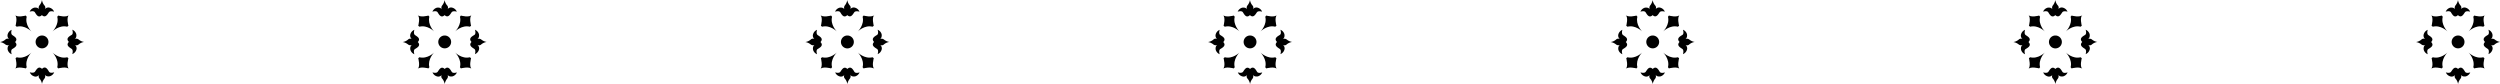 <svg xmlns="http://www.w3.org/2000/svg" viewBox="0 0 883.68 29.68"><title>CuentameTitulo</title><g id="Layer_2" data-name="Layer 2"><g id="ornamentos"><path d="M17.56,2.72a1.53,1.53,0,0,0-1.68.53,1.13,1.13,0,0,0-.21-1.37A3.94,3.94,0,0,1,14.83,0,4.09,4.09,0,0,1,14,1.84a1.38,1.38,0,0,0-.21,1.47c-.08-.16-.5-.79-1.72-.59a2.4,2.4,0,0,0-1.58,1.41s1.4-.48,1.84.21,1.2,2.25,2.48,1c1.27,1.2,2-.35,2.48-1s1.83-.21,1.83-.21A2.4,2.4,0,0,0,17.56,2.72Z"/><path d="M2.72,12.12a1.55,1.55,0,0,0,.53,1.69,1.11,1.11,0,0,0-1.37.2A3.89,3.89,0,0,1,0,14.86a4.15,4.15,0,0,1,1.84.8,1.36,1.36,0,0,0,1.47.21c-.16.08-.79.5-.59,1.72a2.4,2.4,0,0,0,1.41,1.58s-.48-1.39.21-1.83,2.25-1.21,1-2.48c1.2-1.28-.35-2-1-2.48s-.21-1.84-.21-1.84A2.4,2.4,0,0,0,2.72,12.12Z"/><path d="M12.12,27a1.53,1.53,0,0,0,1.69-.53A1.11,1.11,0,0,0,14,27.8a3.93,3.93,0,0,1,.85,1.88,4,4,0,0,1,.8-1.83,1.37,1.37,0,0,0,.21-1.48c.08.16.5.8,1.72.59a2.4,2.4,0,0,0,1.58-1.41s-1.39.49-1.83-.21-1.21-2.25-2.48-1c-1.28-1.21-2,.35-2.49,1s-1.83.21-1.83.21A2.4,2.4,0,0,0,12.12,27Z"/><path d="M27,17.56a1.51,1.51,0,0,0-.53-1.68,1.13,1.13,0,0,0,1.37-.21,4,4,0,0,1,1.88-.84A4.08,4.08,0,0,1,27.85,14a1.4,1.4,0,0,0-1.48-.21c.16-.08.8-.5.59-1.72a2.4,2.4,0,0,0-1.41-1.58s.49,1.4-.21,1.84-2.25,1.2-1,2.48c-1.21,1.27.34,2,1,2.48s.21,1.83.21,1.83A2.4,2.4,0,0,0,27,17.56Z"/><path d="M24.5,5.18c-.85,1.19-3.92.32-3.92.32l-.34.43c.72,2.83-1.67,5.18-1.67,5.18s2.35-2.39,5.19-1.67l.42-.34S23.31,6,24.5,5.18Z"/><path d="M5.18,5.18C6.37,6,5.5,9.1,5.5,9.1l.43.34c2.83-.72,5.18,1.67,5.18,1.67S8.72,8.76,9.44,5.93L9.1,5.5S6,6.37,5.18,5.18Z"/><path d="M5.18,24.5c.85-1.19,3.92-.32,3.92-.32l.34-.42c-.72-2.84,1.67-5.19,1.67-5.19S8.76,21,5.93,20.24l-.43.34S6.37,23.65,5.18,24.5Z"/><path d="M24.5,24.5c-1.19-.85-.32-3.92-.32-3.92l-.42-.34c-2.84.72-5.19-1.67-5.19-1.67s2.39,2.35,1.67,5.19l.34.42S23.65,23.31,24.5,24.5Z"/><path d="M12.59,14.82a2.27,2.27,0,1,0,2.27-2.27A2.27,2.27,0,0,0,12.59,14.82Z"/><path d="M159.9,2.72a1.54,1.54,0,0,0-1.69.53,1.12,1.12,0,0,0-.2-1.37A3.89,3.89,0,0,1,157.16,0a4.15,4.15,0,0,1-.8,1.84,1.34,1.34,0,0,0-.21,1.47c-.09-.16-.5-.79-1.73-.59a2.39,2.39,0,0,0-1.57,1.41s1.39-.48,1.83.21,1.21,2.25,2.48,1c1.27,1.2,2-.35,2.48-1s1.83-.21,1.83-.21A2.39,2.39,0,0,0,159.9,2.72Z"/><path d="M145.05,12.12a1.57,1.57,0,0,0,.53,1.69,1.11,1.11,0,0,0-1.37.2,3.89,3.89,0,0,1-1.88.85,4.15,4.15,0,0,1,1.84.8,1.36,1.36,0,0,0,1.47.21c-.15.08-.79.5-.59,1.72a2.43,2.43,0,0,0,1.42,1.58s-.49-1.39.21-1.83,2.24-1.21,1-2.48c1.2-1.28-.35-2-1-2.48s-.21-1.84-.21-1.84A2.43,2.43,0,0,0,145.05,12.12Z"/><path d="M154.45,27a1.52,1.52,0,0,0,1.69-.53,1.12,1.12,0,0,0,.2,1.37,3.93,3.93,0,0,1,.85,1.88,4.13,4.13,0,0,1,.8-1.83,1.35,1.35,0,0,0,.21-1.48c.09.16.5.8,1.73.59a2.39,2.39,0,0,0,1.57-1.41s-1.39.49-1.83-.21-1.21-2.25-2.48-1c-1.28-1.21-2,.35-2.48,1s-1.83.21-1.83.21A2.39,2.39,0,0,0,154.45,27Z"/><path d="M169.3,17.56a1.55,1.55,0,0,0-.53-1.68,1.13,1.13,0,0,0,1.37-.21,3.94,3.94,0,0,1,1.88-.84,4.09,4.09,0,0,1-1.84-.81,1.4,1.4,0,0,0-1.48-.21c.16-.08.8-.5.6-1.72a2.43,2.43,0,0,0-1.42-1.58s.49,1.4-.21,1.84-2.24,1.2-1,2.48c-1.2,1.27.35,2,1,2.48s.21,1.83.21,1.83A2.43,2.43,0,0,0,169.3,17.56Z"/><path d="M166.83,5.18c-.85,1.19-3.92.32-3.92.32l-.33.43c.71,2.83-1.68,5.18-1.68,5.18s2.35-2.39,5.19-1.67l.42-.34S165.65,6,166.83,5.18Z"/><path d="M147.52,5.18c1.18.85.32,3.92.32,3.92l.42.34c2.84-.72,5.19,1.67,5.19,1.67s-2.4-2.35-1.68-5.18l-.33-.43S148.36,6.37,147.52,5.18Z"/><path d="M147.52,24.5c.84-1.19,3.92-.32,3.92-.32l.33-.42c-.72-2.84,1.68-5.19,1.68-5.19s-2.35,2.39-5.19,1.67l-.42.34S148.7,23.65,147.52,24.5Z"/><path d="M166.83,24.5c-1.18-.85-.32-3.92-.32-3.92l-.42-.34c-2.84.72-5.19-1.67-5.19-1.67s2.39,2.35,1.68,5.19l.33.42S166,23.31,166.83,24.5Z"/><path d="M154.92,14.82a2.27,2.27,0,1,0,2.27-2.27A2.27,2.27,0,0,0,154.92,14.82Z"/><path d="M302.23,2.72a1.54,1.54,0,0,0-1.69.53,1.11,1.11,0,0,0-.2-1.37A3.89,3.89,0,0,1,299.49,0a4.15,4.15,0,0,1-.8,1.84,1.36,1.36,0,0,0-.21,1.47c-.08-.16-.5-.79-1.72-.59a2.4,2.4,0,0,0-1.58,1.41s1.39-.48,1.83.21,1.21,2.25,2.48,1c1.28,1.2,2-.35,2.48-1s1.83-.21,1.83-.21A2.37,2.37,0,0,0,302.23,2.72Z"/><path d="M287.39,12.12a1.53,1.53,0,0,0,.53,1.69,1.11,1.11,0,0,0-1.37.2,3.93,3.93,0,0,1-1.88.85,4.13,4.13,0,0,1,1.83.8,1.37,1.37,0,0,0,1.48.21c-.16.08-.8.5-.59,1.72a2.4,2.4,0,0,0,1.41,1.58s-.49-1.39.21-1.83,2.25-1.21,1-2.48c1.21-1.28-.35-2-1-2.48s-.21-1.84-.21-1.84A2.4,2.4,0,0,0,287.39,12.12Z"/><path d="M296.79,27a1.51,1.51,0,0,0,1.68-.53,1.13,1.13,0,0,0,.21,1.37,4,4,0,0,1,.84,1.88,4.08,4.08,0,0,1,.81-1.83,1.4,1.4,0,0,0,.21-1.48c.08.16.49.8,1.72.59a2.37,2.37,0,0,0,1.57-1.41s-1.39.49-1.83-.21-1.2-2.25-2.48-1c-1.27-1.21-2,.35-2.48,1s-1.83.21-1.83.21A2.4,2.4,0,0,0,296.79,27Z"/><path d="M311.63,17.56a1.53,1.53,0,0,0-.53-1.68,1.13,1.13,0,0,0,1.37-.21,3.94,3.94,0,0,1,1.88-.84,4.09,4.09,0,0,1-1.84-.81,1.38,1.38,0,0,0-1.47-.21c.15-.08.79-.5.59-1.72a2.43,2.43,0,0,0-1.41-1.58s.48,1.4-.21,1.84-2.25,1.2-1.05,2.48c-1.2,1.27.35,2,1.05,2.48s.21,1.83.21,1.83A2.43,2.43,0,0,0,311.63,17.56Z"/><path d="M309.16,5.18c-.84,1.19-3.91.32-3.91.32l-.34.43c.72,2.83-1.68,5.18-1.68,5.18s2.36-2.39,5.19-1.67l.43-.34S308,6,309.16,5.18Z"/><path d="M289.85,5.18c1.19.85.32,3.92.32,3.92l.42.34c2.84-.72,5.19,1.67,5.19,1.67s-2.39-2.35-1.67-5.18l-.34-.43S290.7,6.37,289.85,5.18Z"/><path d="M289.85,24.5c.85-1.19,3.92-.32,3.92-.32l.34-.42c-.72-2.84,1.67-5.19,1.67-5.19s-2.35,2.39-5.19,1.67l-.42.34S291,23.65,289.85,24.5Z"/><path d="M309.16,24.5c-1.18-.85-.31-3.92-.31-3.92l-.43-.34c-2.83.72-5.19-1.67-5.19-1.67s2.4,2.35,1.68,5.19l.34.42S308.32,23.31,309.16,24.5Z"/><path d="M297.25,14.82a2.28,2.28,0,1,0,2.28-2.27A2.27,2.27,0,0,0,297.25,14.82Z"/><path d="M444.56,2.72a1.53,1.53,0,0,0-1.68.53,1.13,1.13,0,0,0-.21-1.37A3.94,3.94,0,0,1,441.83,0,4.09,4.09,0,0,1,441,1.84a1.38,1.38,0,0,0-.21,1.47c-.08-.16-.5-.79-1.72-.59a2.4,2.4,0,0,0-1.58,1.41s1.4-.48,1.84.21,1.2,2.25,2.48,1c1.27,1.2,2-.35,2.48-1s1.83-.21,1.83-.21A2.4,2.4,0,0,0,444.56,2.72Z"/><path d="M429.72,12.12a1.55,1.55,0,0,0,.53,1.69,1.11,1.11,0,0,0-1.37.2,3.89,3.89,0,0,1-1.88.85,4.15,4.15,0,0,1,1.84.8,1.36,1.36,0,0,0,1.47.21c-.16.08-.79.5-.59,1.72a2.4,2.4,0,0,0,1.41,1.58s-.48-1.39.21-1.83,2.25-1.21,1.05-2.48c1.2-1.28-.35-2-1.05-2.48s-.21-1.84-.21-1.84A2.4,2.4,0,0,0,429.72,12.12Z"/><path d="M439.12,27a1.53,1.53,0,0,0,1.69-.53,1.11,1.11,0,0,0,.2,1.37,3.93,3.93,0,0,1,.85,1.88,4,4,0,0,1,.8-1.83,1.37,1.37,0,0,0,.21-1.48c.08.16.5.8,1.72.59a2.4,2.4,0,0,0,1.58-1.41s-1.39.49-1.83-.21-1.21-2.25-2.48-1c-1.28-1.21-2,.35-2.49,1s-1.83.21-1.83.21A2.4,2.4,0,0,0,439.12,27Z"/><path d="M454,17.56a1.51,1.51,0,0,0-.53-1.68,1.13,1.13,0,0,0,1.37-.21,4,4,0,0,1,1.88-.84,4.08,4.08,0,0,1-1.83-.81,1.4,1.4,0,0,0-1.48-.21c.16-.08.8-.5.59-1.72a2.4,2.4,0,0,0-1.41-1.58s.49,1.4-.21,1.84-2.25,1.2-1,2.48c-1.21,1.27.34,2,1,2.48s.21,1.83.21,1.83A2.4,2.4,0,0,0,454,17.56Z"/><path d="M451.5,5.18c-.85,1.19-3.92.32-3.92.32l-.34.43c.72,2.83-1.67,5.18-1.67,5.18s2.35-2.39,5.19-1.67l.42-.34S450.31,6,451.5,5.18Z"/><path d="M432.18,5.18c1.19.85.32,3.92.32,3.92l.43.34c2.83-.72,5.18,1.67,5.18,1.67s-2.39-2.35-1.67-5.18l-.34-.43S433,6.37,432.18,5.18Z"/><path d="M432.18,24.5c.85-1.19,3.92-.32,3.92-.32l.34-.42c-.72-2.84,1.67-5.19,1.67-5.19s-2.35,2.39-5.18,1.67l-.43.34S433.37,23.65,432.18,24.5Z"/><path d="M451.5,24.5c-1.19-.85-.32-3.92-.32-3.92l-.42-.34c-2.84.72-5.19-1.67-5.19-1.67s2.39,2.35,1.67,5.19l.34.42S450.65,23.31,451.5,24.5Z"/><path d="M439.59,14.82a2.27,2.27,0,1,0,2.27-2.27A2.27,2.27,0,0,0,439.59,14.82Z"/><path d="M586.9,2.72a1.54,1.54,0,0,0-1.69.53,1.12,1.12,0,0,0-.2-1.37A3.89,3.89,0,0,1,584.16,0a4.15,4.15,0,0,1-.8,1.84,1.34,1.34,0,0,0-.21,1.47c-.09-.16-.5-.79-1.73-.59a2.39,2.39,0,0,0-1.57,1.41s1.39-.48,1.83.21,1.21,2.25,2.48,1c1.27,1.2,2-.35,2.48-1s1.83-.21,1.83-.21A2.39,2.39,0,0,0,586.9,2.72Z"/><path d="M572.05,12.12a1.57,1.57,0,0,0,.53,1.69,1.11,1.11,0,0,0-1.37.2,3.89,3.89,0,0,1-1.88.85,4.15,4.15,0,0,1,1.84.8,1.36,1.36,0,0,0,1.47.21c-.15.08-.79.5-.59,1.72a2.43,2.43,0,0,0,1.42,1.58s-.49-1.39.21-1.83,2.24-1.21,1-2.48c1.2-1.28-.35-2-1-2.48s-.21-1.84-.21-1.84A2.43,2.43,0,0,0,572.05,12.12Z"/><path d="M581.45,27a1.52,1.52,0,0,0,1.69-.53,1.12,1.12,0,0,0,.2,1.37,3.93,3.93,0,0,1,.85,1.88,4.13,4.13,0,0,1,.8-1.83,1.35,1.35,0,0,0,.21-1.48c.09.16.5.8,1.73.59a2.39,2.39,0,0,0,1.57-1.41s-1.39.49-1.83-.21-1.21-2.25-2.48-1c-1.28-1.21-2,.35-2.48,1s-1.83.21-1.83.21A2.39,2.39,0,0,0,581.45,27Z"/><path d="M596.3,17.56a1.55,1.55,0,0,0-.53-1.68,1.13,1.13,0,0,0,1.37-.21,3.94,3.94,0,0,1,1.88-.84,4.09,4.09,0,0,1-1.84-.81,1.4,1.4,0,0,0-1.48-.21c.16-.08.8-.5.6-1.72a2.43,2.43,0,0,0-1.42-1.58s.49,1.4-.21,1.84-2.24,1.2-1,2.48c-1.2,1.27.35,2,1,2.48s.21,1.83.21,1.83A2.43,2.43,0,0,0,596.3,17.56Z"/><path d="M593.83,5.18c-.85,1.19-3.92.32-3.92.32l-.33.43c.71,2.83-1.68,5.18-1.68,5.18s2.35-2.39,5.19-1.67l.42-.34S592.65,6,593.83,5.18Z"/><path d="M574.52,5.18c1.18.85.32,3.92.32,3.92l.42.34c2.84-.72,5.19,1.67,5.19,1.67s-2.4-2.35-1.68-5.18l-.33-.43S575.36,6.37,574.52,5.18Z"/><path d="M574.52,24.5c.84-1.19,3.92-.32,3.92-.32l.33-.42c-.72-2.84,1.68-5.19,1.68-5.19s-2.35,2.39-5.19,1.67l-.42.34S575.7,23.65,574.52,24.5Z"/><path d="M593.83,24.5c-1.18-.85-.32-3.92-.32-3.92l-.42-.34c-2.84.72-5.19-1.67-5.19-1.67s2.39,2.35,1.68,5.19l.33.42S593,23.31,593.83,24.5Z"/><path d="M581.92,14.82a2.27,2.27,0,1,0,2.27-2.27A2.27,2.27,0,0,0,581.92,14.82Z"/><path d="M729.23,2.72a1.54,1.54,0,0,0-1.69.53,1.11,1.11,0,0,0-.2-1.37A3.89,3.89,0,0,1,726.49,0a4.15,4.15,0,0,1-.8,1.84,1.36,1.36,0,0,0-.21,1.47c-.08-.16-.5-.79-1.72-.59a2.4,2.4,0,0,0-1.58,1.41s1.39-.48,1.83.21,1.21,2.25,2.48,1c1.28,1.2,2-.35,2.48-1s1.83-.21,1.83-.21A2.37,2.37,0,0,0,729.23,2.72Z"/><path d="M714.39,12.12a1.53,1.53,0,0,0,.53,1.69,1.11,1.11,0,0,0-1.37.2,3.93,3.93,0,0,1-1.88.85,4.13,4.13,0,0,1,1.83.8,1.37,1.37,0,0,0,1.48.21c-.16.08-.8.5-.59,1.72a2.4,2.4,0,0,0,1.41,1.58s-.49-1.39.21-1.83,2.25-1.21,1-2.48c1.21-1.28-.35-2-1-2.48s-.21-1.84-.21-1.84A2.4,2.4,0,0,0,714.39,12.12Z"/><path d="M723.79,27a1.51,1.51,0,0,0,1.68-.53,1.13,1.13,0,0,0,.21,1.37,4,4,0,0,1,.84,1.88,4.08,4.08,0,0,1,.81-1.83,1.4,1.4,0,0,0,.21-1.48c.08.16.49.8,1.72.59a2.37,2.37,0,0,0,1.57-1.41s-1.39.49-1.83-.21-1.2-2.25-2.48-1c-1.27-1.21-2,.35-2.48,1s-1.83.21-1.83.21A2.4,2.4,0,0,0,723.79,27Z"/><path d="M738.63,17.56a1.53,1.53,0,0,0-.53-1.68,1.13,1.13,0,0,0,1.37-.21,3.94,3.94,0,0,1,1.88-.84,4.09,4.09,0,0,1-1.84-.81,1.38,1.38,0,0,0-1.47-.21c.15-.08.79-.5.59-1.72a2.43,2.43,0,0,0-1.41-1.58s.48,1.4-.21,1.84-2.25,1.2-1,2.48c-1.2,1.27.35,2,1,2.48s.21,1.83.21,1.83A2.43,2.43,0,0,0,738.63,17.56Z"/><path d="M736.16,5.18c-.84,1.19-3.91.32-3.91.32l-.34.43c.72,2.83-1.68,5.18-1.68,5.18s2.36-2.39,5.19-1.67l.43-.34S735,6,736.16,5.18Z"/><path d="M716.85,5.18c1.19.85.32,3.92.32,3.92l.42.34c2.84-.72,5.19,1.67,5.19,1.67s-2.39-2.35-1.67-5.18l-.34-.43S717.7,6.37,716.85,5.18Z"/><path d="M716.85,24.5c.85-1.19,3.92-.32,3.92-.32l.34-.42c-.72-2.84,1.67-5.19,1.67-5.19s-2.35,2.39-5.19,1.67l-.42.34S718,23.65,716.85,24.5Z"/><path d="M736.16,24.5c-1.18-.85-.31-3.92-.31-3.92l-.43-.34c-2.83.72-5.19-1.67-5.19-1.67s2.4,2.35,1.68,5.19l.34.42S735.32,23.31,736.16,24.5Z"/><path d="M724.25,14.82a2.28,2.28,0,1,0,2.28-2.27A2.27,2.27,0,0,0,724.25,14.82Z"/><path d="M871.56,2.72a1.53,1.53,0,0,0-1.68.53,1.13,1.13,0,0,0-.21-1.37A3.94,3.94,0,0,1,868.83,0,4.09,4.09,0,0,1,868,1.84a1.38,1.38,0,0,0-.21,1.47c-.08-.16-.5-.79-1.72-.59a2.4,2.4,0,0,0-1.58,1.41s1.4-.48,1.84.21,1.2,2.25,2.48,1c1.27,1.2,2-.35,2.48-1s1.83-.21,1.83-.21A2.4,2.4,0,0,0,871.56,2.72Z"/><path d="M856.72,12.12a1.55,1.55,0,0,0,.53,1.69,1.11,1.11,0,0,0-1.37.2,3.89,3.89,0,0,1-1.88.85,4.15,4.15,0,0,1,1.84.8,1.36,1.36,0,0,0,1.47.21c-.16.08-.79.5-.59,1.72a2.4,2.4,0,0,0,1.41,1.58s-.48-1.39.21-1.83,2.25-1.21,1-2.48c1.2-1.28-.35-2-1-2.48s-.21-1.84-.21-1.84A2.4,2.4,0,0,0,856.72,12.12Z"/><path d="M866.12,27a1.53,1.53,0,0,0,1.69-.53,1.11,1.11,0,0,0,.2,1.37,3.93,3.93,0,0,1,.85,1.88,4,4,0,0,1,.8-1.83,1.37,1.37,0,0,0,.21-1.48c.08.16.5.8,1.72.59a2.4,2.4,0,0,0,1.58-1.41s-1.39.49-1.83-.21-1.21-2.25-2.48-1c-1.28-1.21-2,.35-2.49,1s-1.83.21-1.83.21A2.4,2.4,0,0,0,866.12,27Z"/><path d="M881,17.56a1.51,1.51,0,0,0-.53-1.68,1.13,1.13,0,0,0,1.37-.21,4,4,0,0,1,1.88-.84,4.08,4.08,0,0,1-1.83-.81,1.4,1.4,0,0,0-1.48-.21c.16-.08.8-.5.59-1.72a2.4,2.4,0,0,0-1.41-1.58s.49,1.4-.21,1.84-2.25,1.2-1,2.48c-1.21,1.27.34,2,1,2.48s.21,1.83.21,1.83A2.4,2.4,0,0,0,881,17.56Z"/><path d="M878.5,5.18c-.85,1.19-3.92.32-3.92.32l-.34.43c.72,2.83-1.67,5.18-1.67,5.18s2.35-2.39,5.19-1.67l.42-.34S877.31,6,878.5,5.18Z"/><path d="M859.18,5.18c1.19.85.32,3.92.32,3.92l.43.34c2.83-.72,5.18,1.67,5.18,1.67s-2.39-2.35-1.67-5.18l-.34-.43S860,6.37,859.18,5.18Z"/><path d="M859.18,24.5c.85-1.19,3.92-.32,3.92-.32l.34-.42c-.72-2.84,1.67-5.19,1.67-5.19s-2.35,2.39-5.18,1.67l-.43.34S860.37,23.65,859.18,24.5Z"/><path d="M878.5,24.5c-1.19-.85-.32-3.92-.32-3.92l-.42-.34c-2.84.72-5.19-1.67-5.19-1.67s2.39,2.35,1.67,5.19l.34.42S877.65,23.31,878.5,24.5Z"/><path d="M866.59,14.82a2.27,2.27,0,1,0,2.27-2.27A2.27,2.27,0,0,0,866.59,14.82Z"/></g></g></svg>